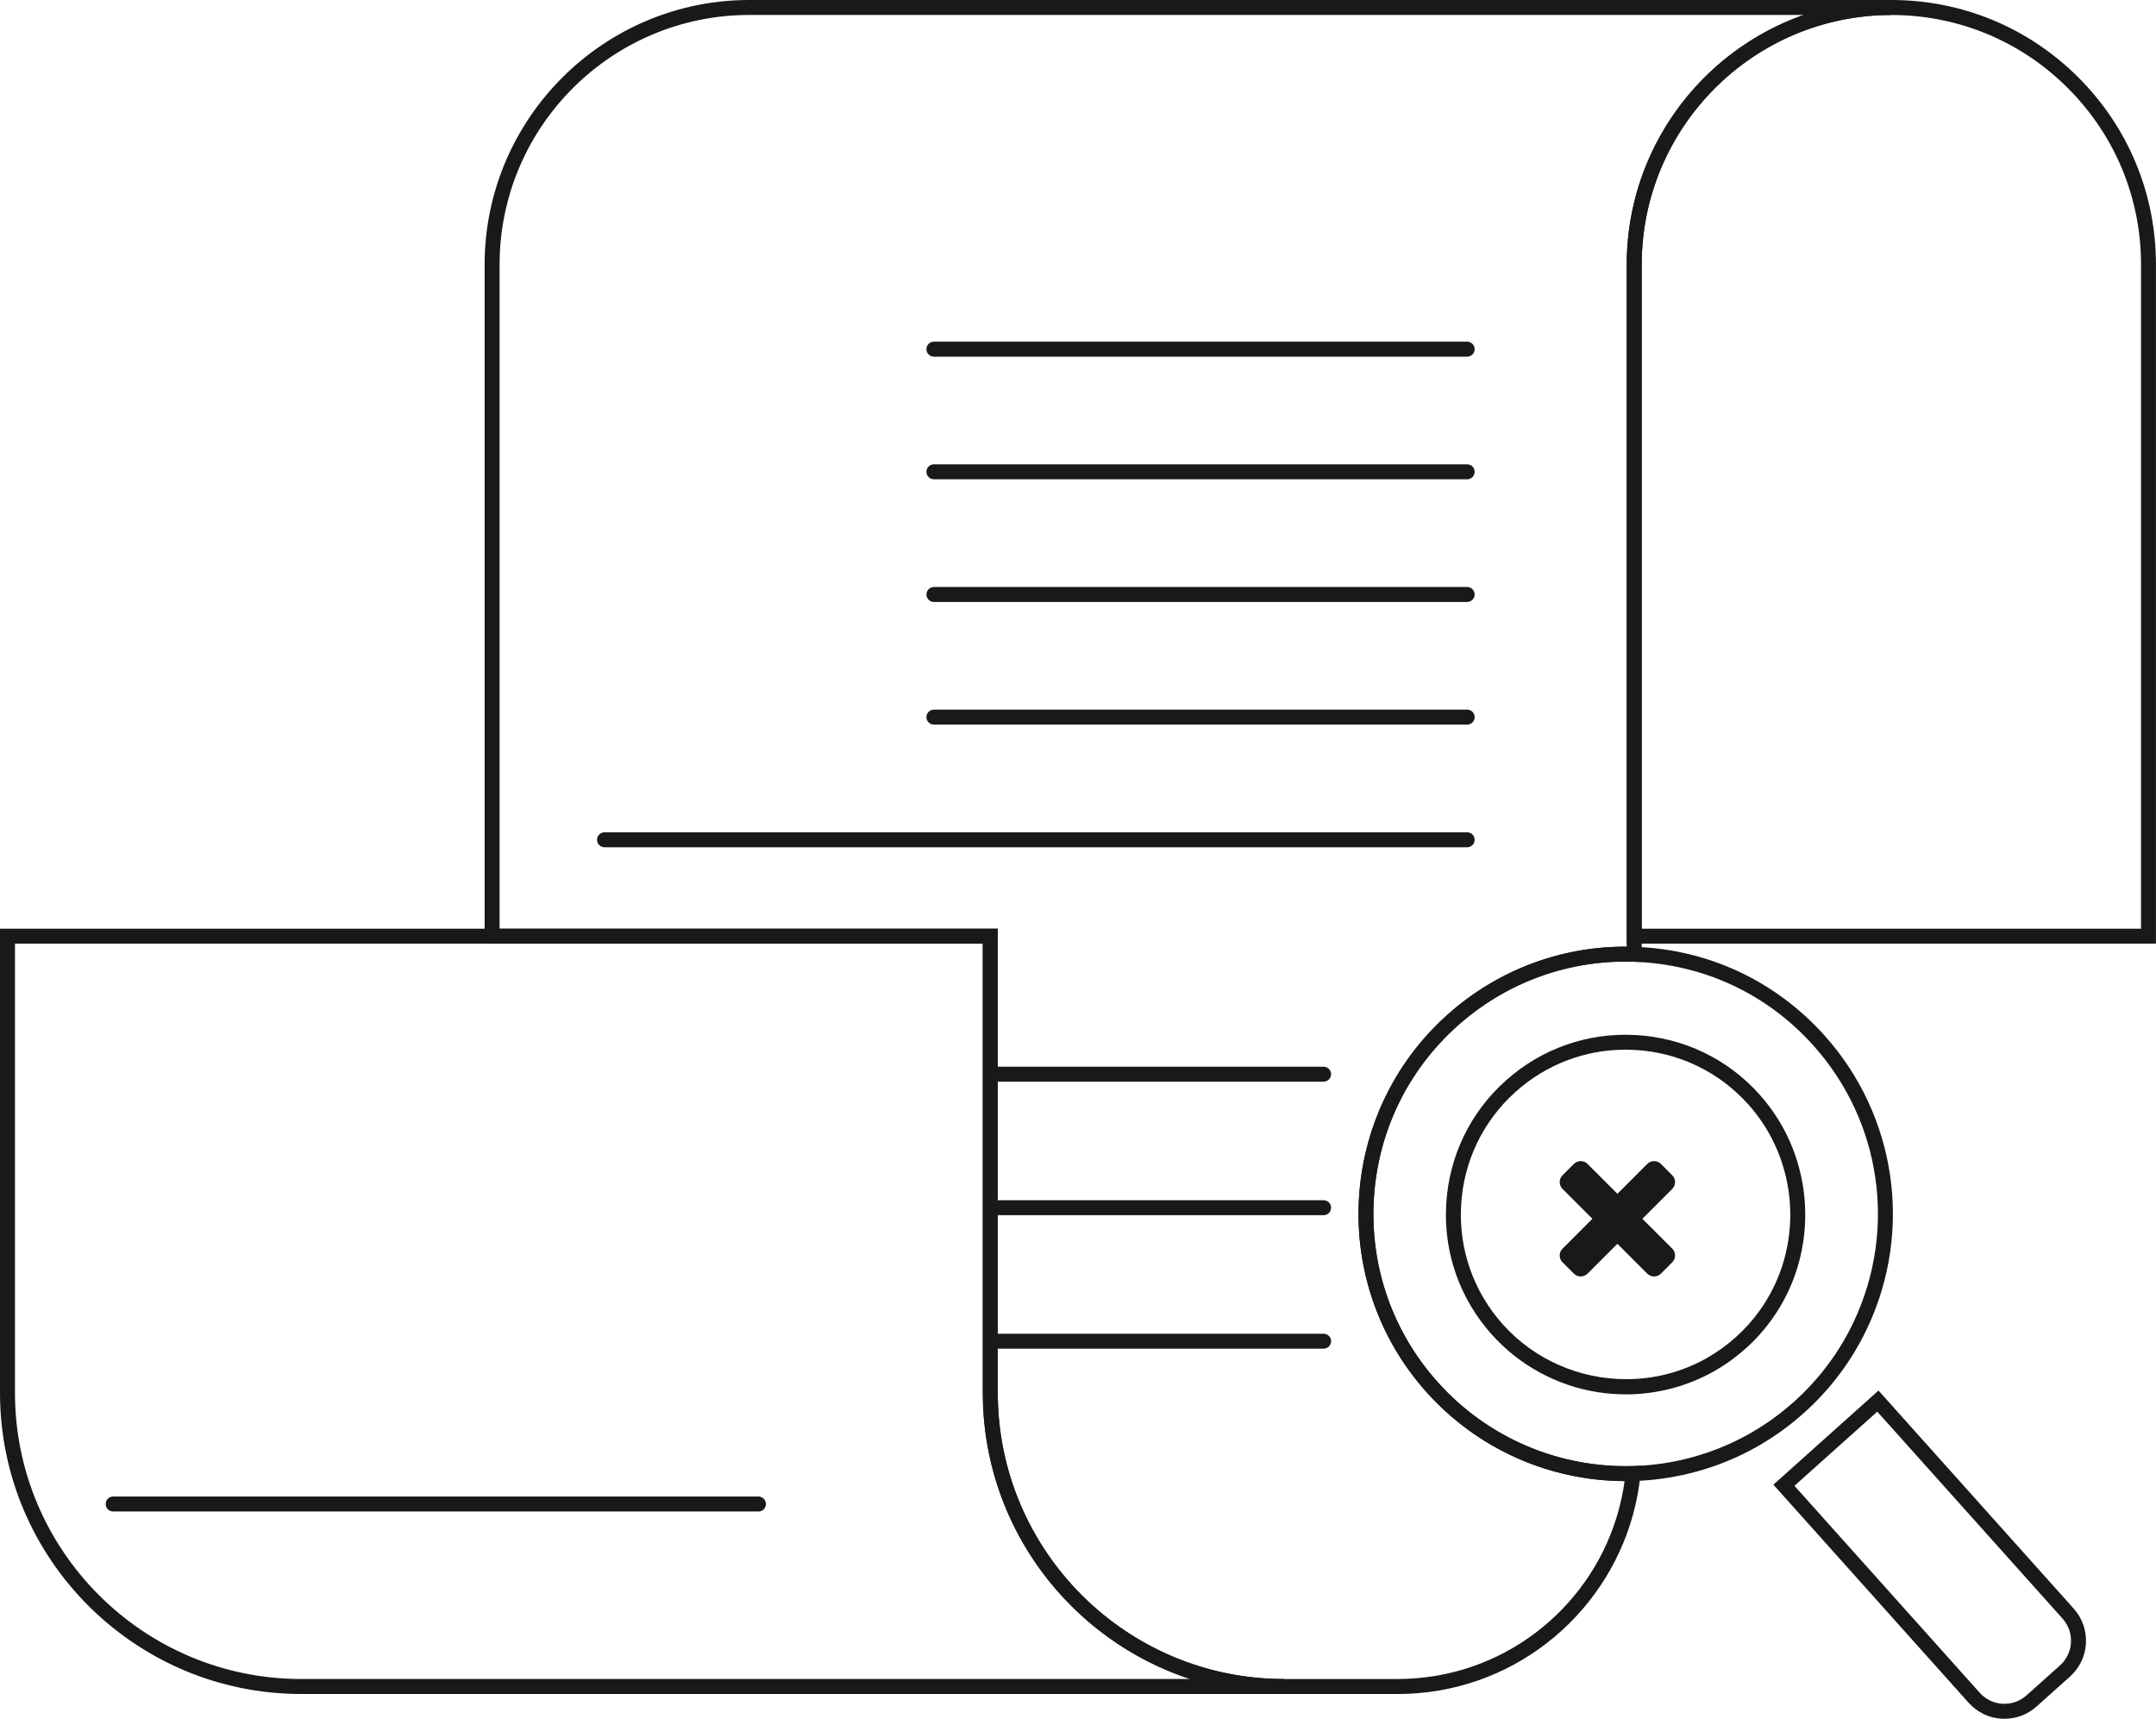 <?xml version="1.0" encoding="UTF-8"?>
<svg id="Layer_1" data-name="Layer 1" xmlns="http://www.w3.org/2000/svg" viewBox="0 0 527.14 420.19">
  <defs>
    <style>
      .cls-1 {
        fill: #191919;
        stroke-width: 0px;
      }

      .cls-2 {
        opacity: .25;
      }
    </style>
  </defs>
  <g class="cls-2">
    <path class="cls-1" d="M459.49,342.22l-.35.31,1.38,1.54c-.35-.61-.7-1.23-1.03-1.85Z"/>
  </g>
  <path class="cls-1" d="M341.7,414.12h-27.78c-40.6,0-73.63-33.03-73.63-73.63v-109.8h-121.8V64.7C118.5,29.02,147.53,0,183.21,0h279.23v3.66c-33.66,0-61.04,27.38-61.04,61.04v170.47l-1.89-.06c-15.94-.54-31.27,5.04-43.18,15.69-12.27,10.99-19.53,26.1-20.44,42.55-.91,16.45,4.64,32.26,15.63,44.54,12.13,13.55,29.54,21.03,47.71,20.51l2.08-.06-.21,2.07c-2.65,26.69-22.98,48.45-49.42,52.89-3.31.55-6.67.83-9.97.83ZM122.15,227.03h121.8v113.46c0,38.58,31.39,69.97,69.97,69.97h27.78c3.1,0,6.25-.26,9.36-.78,24.14-4.06,42.85-23.49,46.15-47.6-18.5-.07-36.04-7.92-48.43-21.75-24.03-26.83-21.74-68.22,5.1-92.24,12.13-10.86,27.66-16.76,43.85-16.66V64.7c0-28.16,18.08-52.17,43.24-61.04H183.2c-33.67,0-61.05,27.38-61.05,61.04v162.33Z"/>
  <path class="cls-1" d="M527.14,230.69h-129.41V64.71C397.73,29.03,426.76,0,462.43,0c17.28,0,33.53,6.73,45.75,18.95,12.22,12.22,18.95,28.47,18.95,45.75v165.98ZM401.39,227.03h122.09V64.71c0-16.31-6.35-31.63-17.88-43.16-11.53-11.53-26.86-17.88-43.16-17.88-33.66,0-61.05,27.38-61.05,61.04v162.32Z"/>
  <path class="cls-1" d="M313.92,414.12H73.63c-40.6,0-73.63-33.03-73.63-73.63v-113.46h243.96v113.46c0,38.58,31.39,69.97,69.97,69.97v3.66h0ZM3.66,230.69v109.8c0,38.58,31.39,69.97,69.97,69.97h217.35c-29.4-9.66-50.68-37.38-50.68-69.97v-109.8H3.66Z"/>
  <path class="cls-1" d="M358.72,87.19h-130.38c-1.01,0-1.83-.82-1.83-1.83s.82-1.83,1.83-1.83h130.38c1.01,0,1.83.82,1.83,1.83s-.82,1.83-1.83,1.83Z"/>
  <path class="cls-1" d="M358.72,117.17h-130.38c-1.01,0-1.83-.82-1.83-1.83s.82-1.83,1.83-1.83h130.38c1.01,0,1.83.82,1.83,1.83s-.82,1.83-1.83,1.83Z"/>
  <path class="cls-1" d="M358.72,147.16h-130.38c-1.01,0-1.83-.82-1.83-1.83s.82-1.83,1.83-1.83h130.38c1.01,0,1.83.82,1.83,1.83s-.82,1.83-1.83,1.83Z"/>
  <path class="cls-1" d="M358.72,177.14h-130.38c-1.01,0-1.83-.82-1.83-1.83s.82-1.83,1.83-1.83h130.38c1.01,0,1.83.82,1.83,1.83s-.82,1.83-1.83,1.83Z"/>
  <path class="cls-1" d="M358.72,207.13h-210.91c-1.01,0-1.83-.82-1.83-1.83s.82-1.83,1.83-1.83h210.91c1.01,0,1.83.82,1.83,1.83s-.82,1.83-1.83,1.83Z"/>
  <path class="cls-1" d="M323.62,264.43h-79.43c-1.01,0-1.83-.82-1.83-1.83s.82-1.83,1.83-1.83h79.43c1.01,0,1.83.82,1.83,1.83s-.82,1.83-1.83,1.83Z"/>
  <path class="cls-1" d="M323.62,297.07h-79.43c-1.01,0-1.83-.82-1.83-1.83s.82-1.83,1.83-1.83h79.43c1.01,0,1.83.82,1.83,1.83s-.82,1.83-1.83,1.83Z"/>
  <path class="cls-1" d="M323.62,329.71h-79.43c-1.01,0-1.83-.82-1.83-1.83s.82-1.83,1.83-1.83h79.43c1.01,0,1.83.82,1.83,1.83s-.82,1.83-1.83,1.83Z"/>
  <path class="cls-1" d="M185.44,369.51H27.67c-1.01,0-1.83-.82-1.83-1.83s.82-1.83,1.83-1.83h157.77c1.01,0,1.83.82,1.83,1.83s-.82,1.83-1.83,1.83Z"/>
  <path class="cls-1" d="M490.1,420.19c-.22,0-.44,0-.66-.02-3.14-.17-6.01-1.56-8.11-3.9l-47.74-53.32,25.7-23.01,47.74,53.32c2.09,2.34,3.15,5.36,2.98,8.49s-1.56,6.01-3.9,8.11l-8.18,7.32c-2.17,1.95-4.93,3-7.83,3h0ZM438.75,363.24l45.3,50.59c1.45,1.61,3.43,2.57,5.59,2.68,2.15.12,4.24-.61,5.85-2.06l8.18-7.32c1.61-1.45,2.57-3.43,2.68-5.59s-.61-4.24-2.06-5.85l-45.3-50.59-20.25,18.13Z"/>
  <path class="cls-1" d="M397.46,362.07c-18.59,0-36.24-7.86-48.68-21.75-24.03-26.83-21.74-68.22,5.1-92.24,12.61-11.28,28.86-17.19,45.74-16.62,17.99.6,34.5,8.31,46.51,21.72,17.51,19.56,21.63,47.56,10.49,71.34-3.74,7.97-8.98,15.01-15.58,20.91-6.61,5.92-14.18,10.35-22.52,13.18-6.17,2.1-12.63,3.27-19.2,3.45-.62.02-1.24.02-1.86.02h0ZM397.41,235.07c-15.19,0-29.71,5.54-41.08,15.73-12.27,10.99-19.53,26.1-20.44,42.55-.91,16.45,4.64,32.26,15.63,44.54,12.13,13.55,29.54,21.03,47.71,20.51,6.2-.17,12.3-1.27,18.12-3.26,7.86-2.67,15.01-6.86,21.25-12.44,6.23-5.58,11.18-12.22,14.71-19.74,10.52-22.45,6.62-48.89-9.91-67.34-11.33-12.66-26.92-19.93-43.9-20.5-.7-.02-1.4-.04-2.09-.04h0Z"/>
  <path class="cls-1" d="M397.45,340.87c-2.29,0-4.59-.18-6.87-.54-9.94-1.57-19.12-6.58-25.85-14.09-7.83-8.75-11.79-20.03-11.14-31.75s5.82-22.5,14.57-30.32c8.75-7.83,20.03-11.79,31.75-11.14,11.72.65,22.5,5.82,30.32,14.57,13.69,15.29,14.91,38.42,2.92,55.02-1.82,2.54-3.96,4.92-6.34,7.05-2.37,2.12-4.95,3.98-7.7,5.54-6.59,3.73-14.08,5.67-21.65,5.67h0ZM397.42,256.61c-9.92,0-19.38,3.61-26.83,10.28-8.02,7.18-12.76,17.05-13.35,27.8s3.04,21.09,10.22,29.1c7.83,8.74,18.93,13.37,30.15,13.37,6.75,0,13.55-1.68,19.69-5.15,2.51-1.43,4.89-3.14,7.06-5.08,2.19-1.96,4.14-4.13,5.81-6.45,11-15.22,9.88-36.43-2.68-50.45-7.18-8.02-17.05-12.77-27.8-13.36-.76-.04-1.52-.06-2.27-.06h0Z"/>
  <path class="cls-1" d="M408.86,308.59l-2.77,2.77c-.92.92-2.42.92-3.34,0l-7.3-7.3-7.3,7.3c-.92.92-2.42.92-3.34,0l-2.77-2.77c-.93-.93-.93-2.42,0-3.34l7.3-7.3-7.3-7.3c-.92-.92-.93-2.42,0-3.34l2.77-2.77c.92-.92,2.42-.92,3.34,0l7.3,7.3,7.3-7.3c.92-.92,2.42-.92,3.34,0l2.77,2.77c.93.93.92,2.42,0,3.34l-7.3,7.3,7.3,7.3c.93.92.93,2.42,0,3.34Z"/>
</svg>